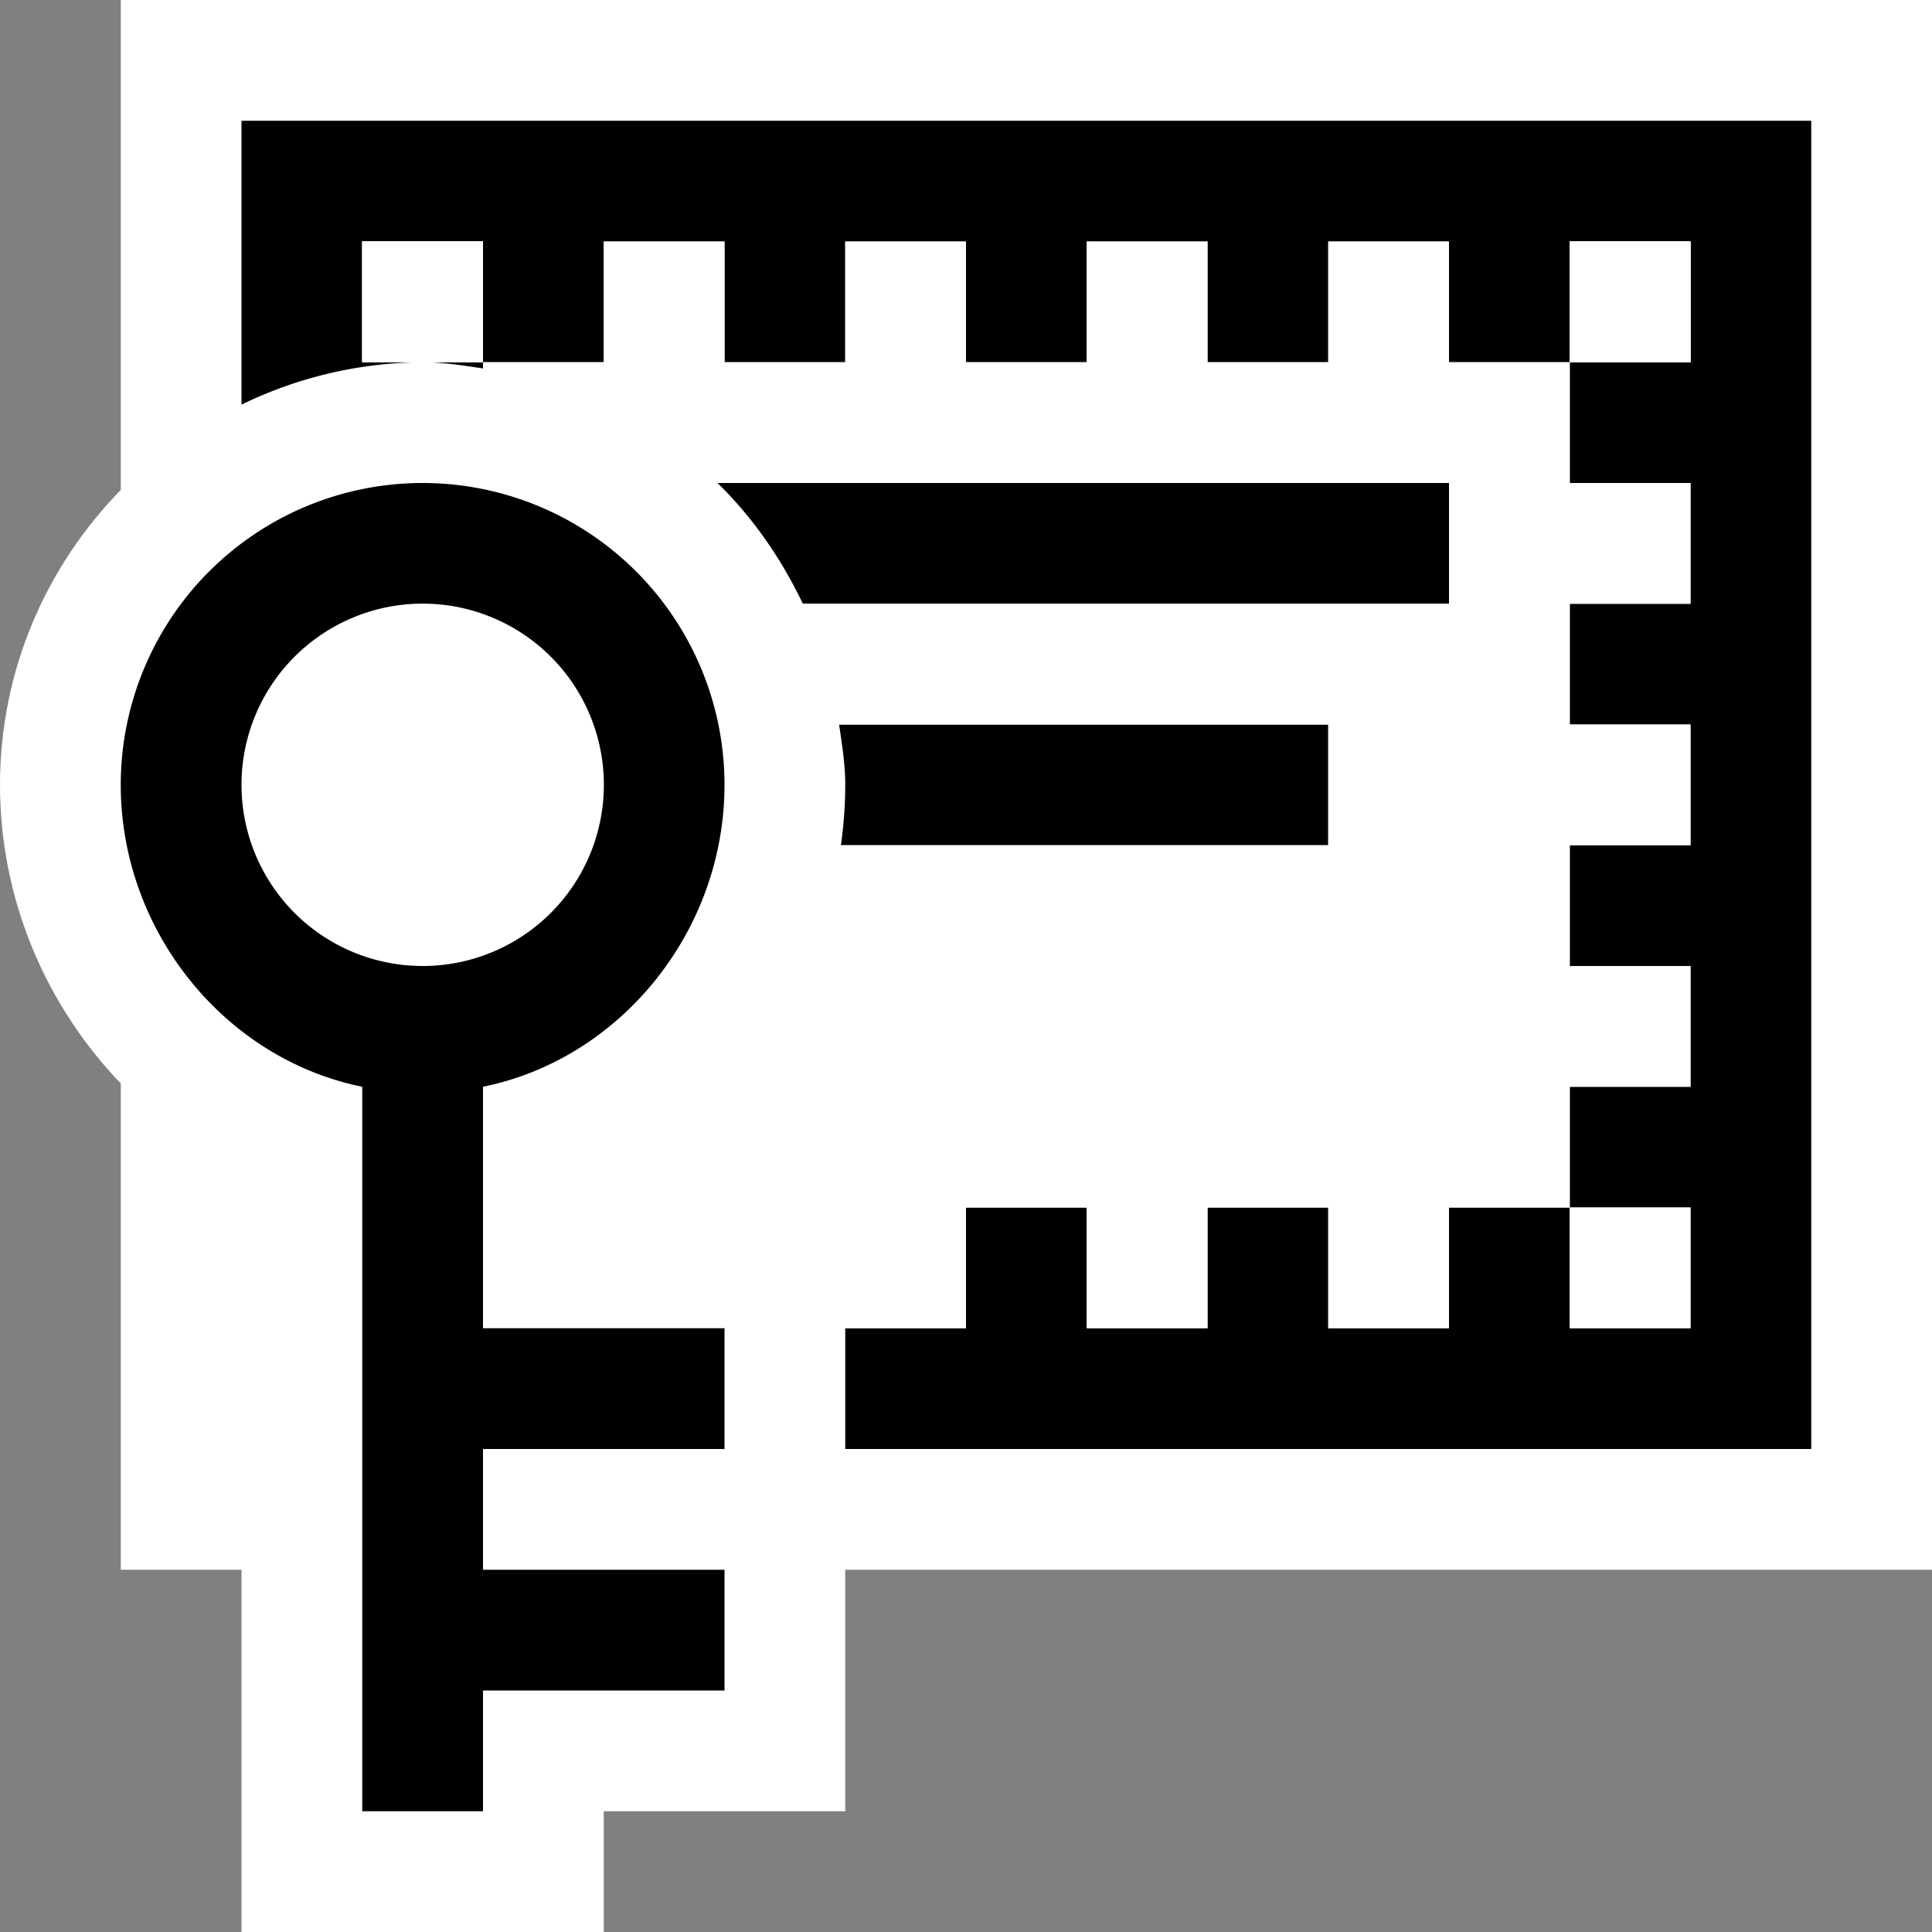 <svg xmlns="http://www.w3.org/2000/svg" viewBox="0 0 16 16"><rect x="0" y="0" width="16" height="16" fill="#808080" stroke="none"/><style>.st0{fill:white}.st1{fill:black}.st2{fill:white}.st3{fill:white}</style><path class="st0" d="M16 0H1v4.058C.383 4.689 0 5.55 0 6.5c0 .952.381 1.827 1 2.473V13h1v3h3v-1h2v-2h9V0z" id="outline"/><g id="icon_x5F_bg"><path class="st1" d="M4 9c1.141-.231 2-1.291 2-2.5a2.5 2.5 0 1 0-5 0c0 1.209.859 2.269 2 2.5v6h1v-1h2v-1H4v-1h2v-1H4V9zm-.5-1a1.5 1.5 0 1 1 .001-3.001A1.5 1.5 0 0 1 3.5 8zM4 3.051V3h-.5c.171 0 .335.027.5.051z"/><path class="st1" d="M2 1v2.351A3.468 3.468 0 0 1 3.5 3H3V2h1v1h1V2h1v1h1V2h1v1h1V2h1v1h1V2h1v1h1V2h1v1h-1v1h1v1h-1v1h1v1h-1v1h1v1h-1v1h1v1h-1v-1h-1v1h-1v-1h-1v1H9v-1H8v1H7v1h8V1H2z"/><path class="st1" d="M5.942 4c.293.286.528.626.707 1H12V4H5.942zM6.949 6c.024.165.051.329.051.5a3.6 3.6 0 0 1-.036.5H11V6H6.949z"/></g><g id="icon_x5F_fg"><path class="st2" d="M3 2h1v1H3zM13 2h1v1h-1z"/><path class="st2" d="M3 2h1v1H3zM13 2h1v1h-1z"/><path class="st3" d="M13 2h1v1h-1zM3 2h1v1H3zM13 10h1v1h-1z"/><path class="st3" d="M14 5V4h-1V3h-1V2h-1v1h-1V2H9v1H8V2H7v1H6V2H5v1H4v.051A3.485 3.485 0 0 1 5.942 4H12v1H6.649c.149.312.25.646.3 1H11v1H6.964A3.56 3.56 0 0 1 5 9.711V10h2v1h1v-1h1v1h1v-1h1v1h1v-1h1V9h1V8h-1V7h1V6h-1V5h1z"/></g></svg>